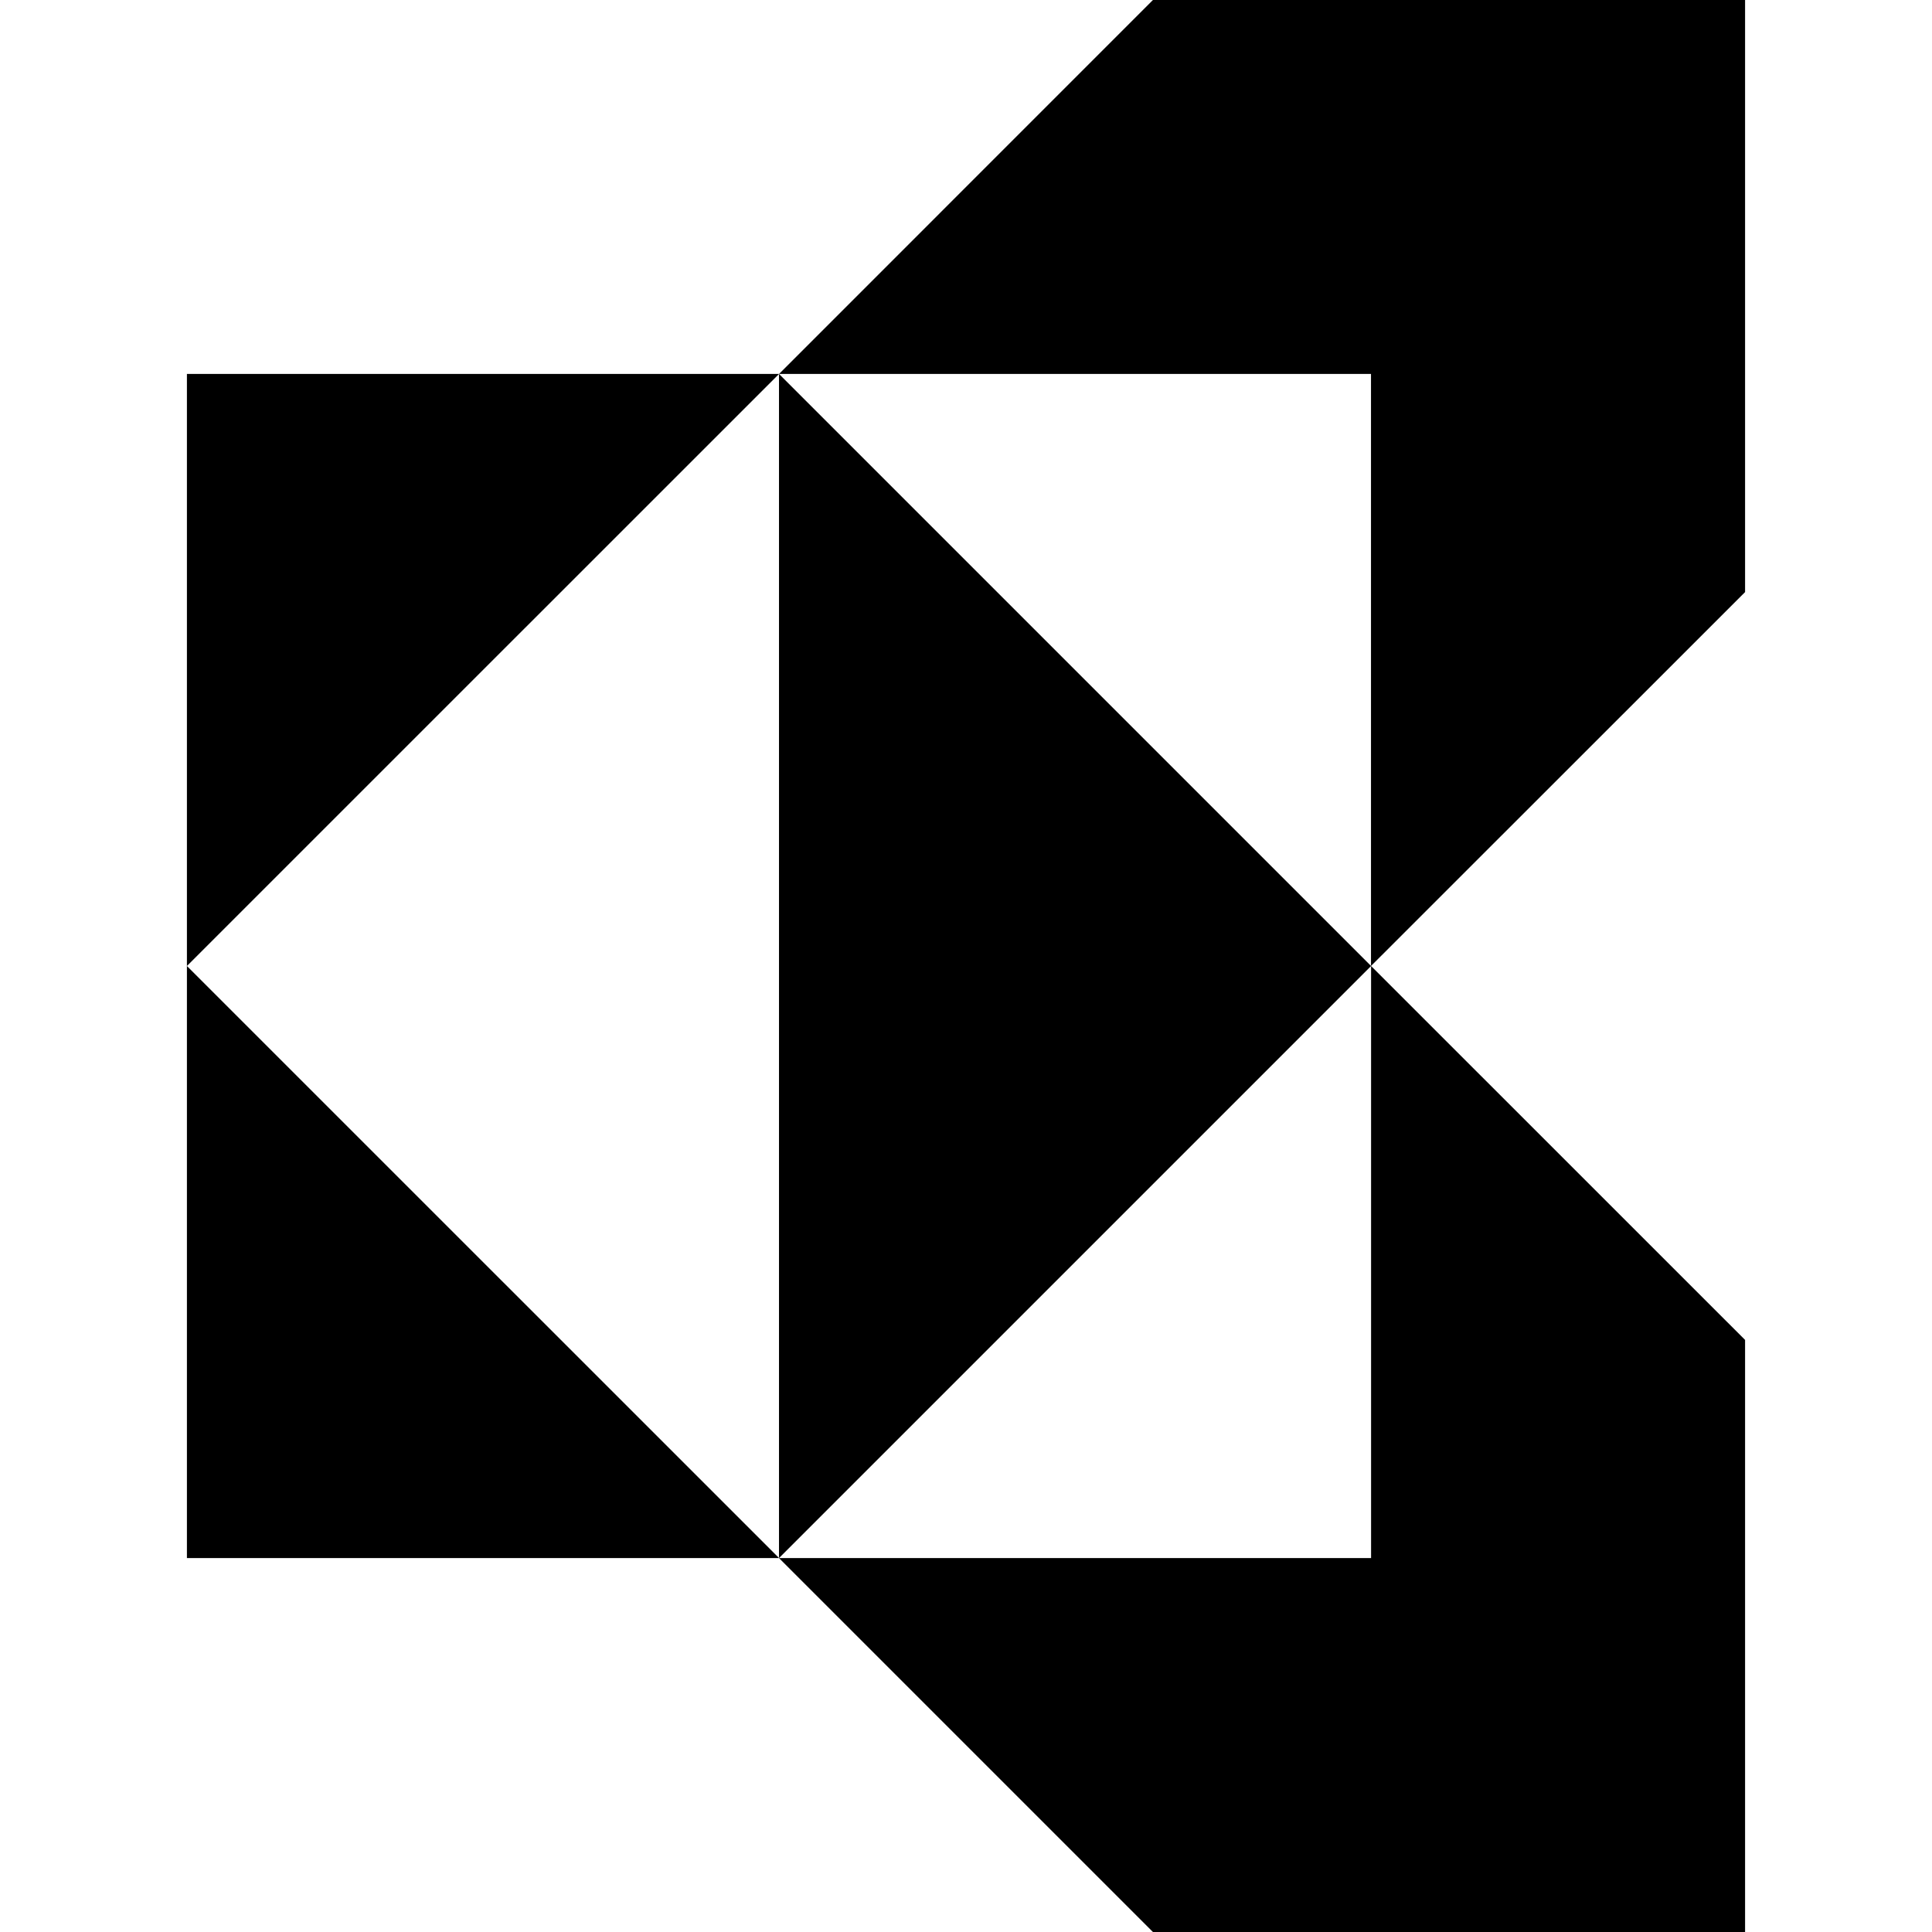 <svg xmlns="http://www.w3.org/2000/svg" viewBox="0 0 24 24"><path d="M14.322 0 9.678 4.645h7.353V12l4.647-4.645V0zm2.71 12v7.355H9.677L14.322 24h7.356v-7.355zm0 0L9.677 4.645v14.71zm-7.354 7.355L2.322 12v7.355zM2.322 12l7.356-7.355H2.322z"/></svg>